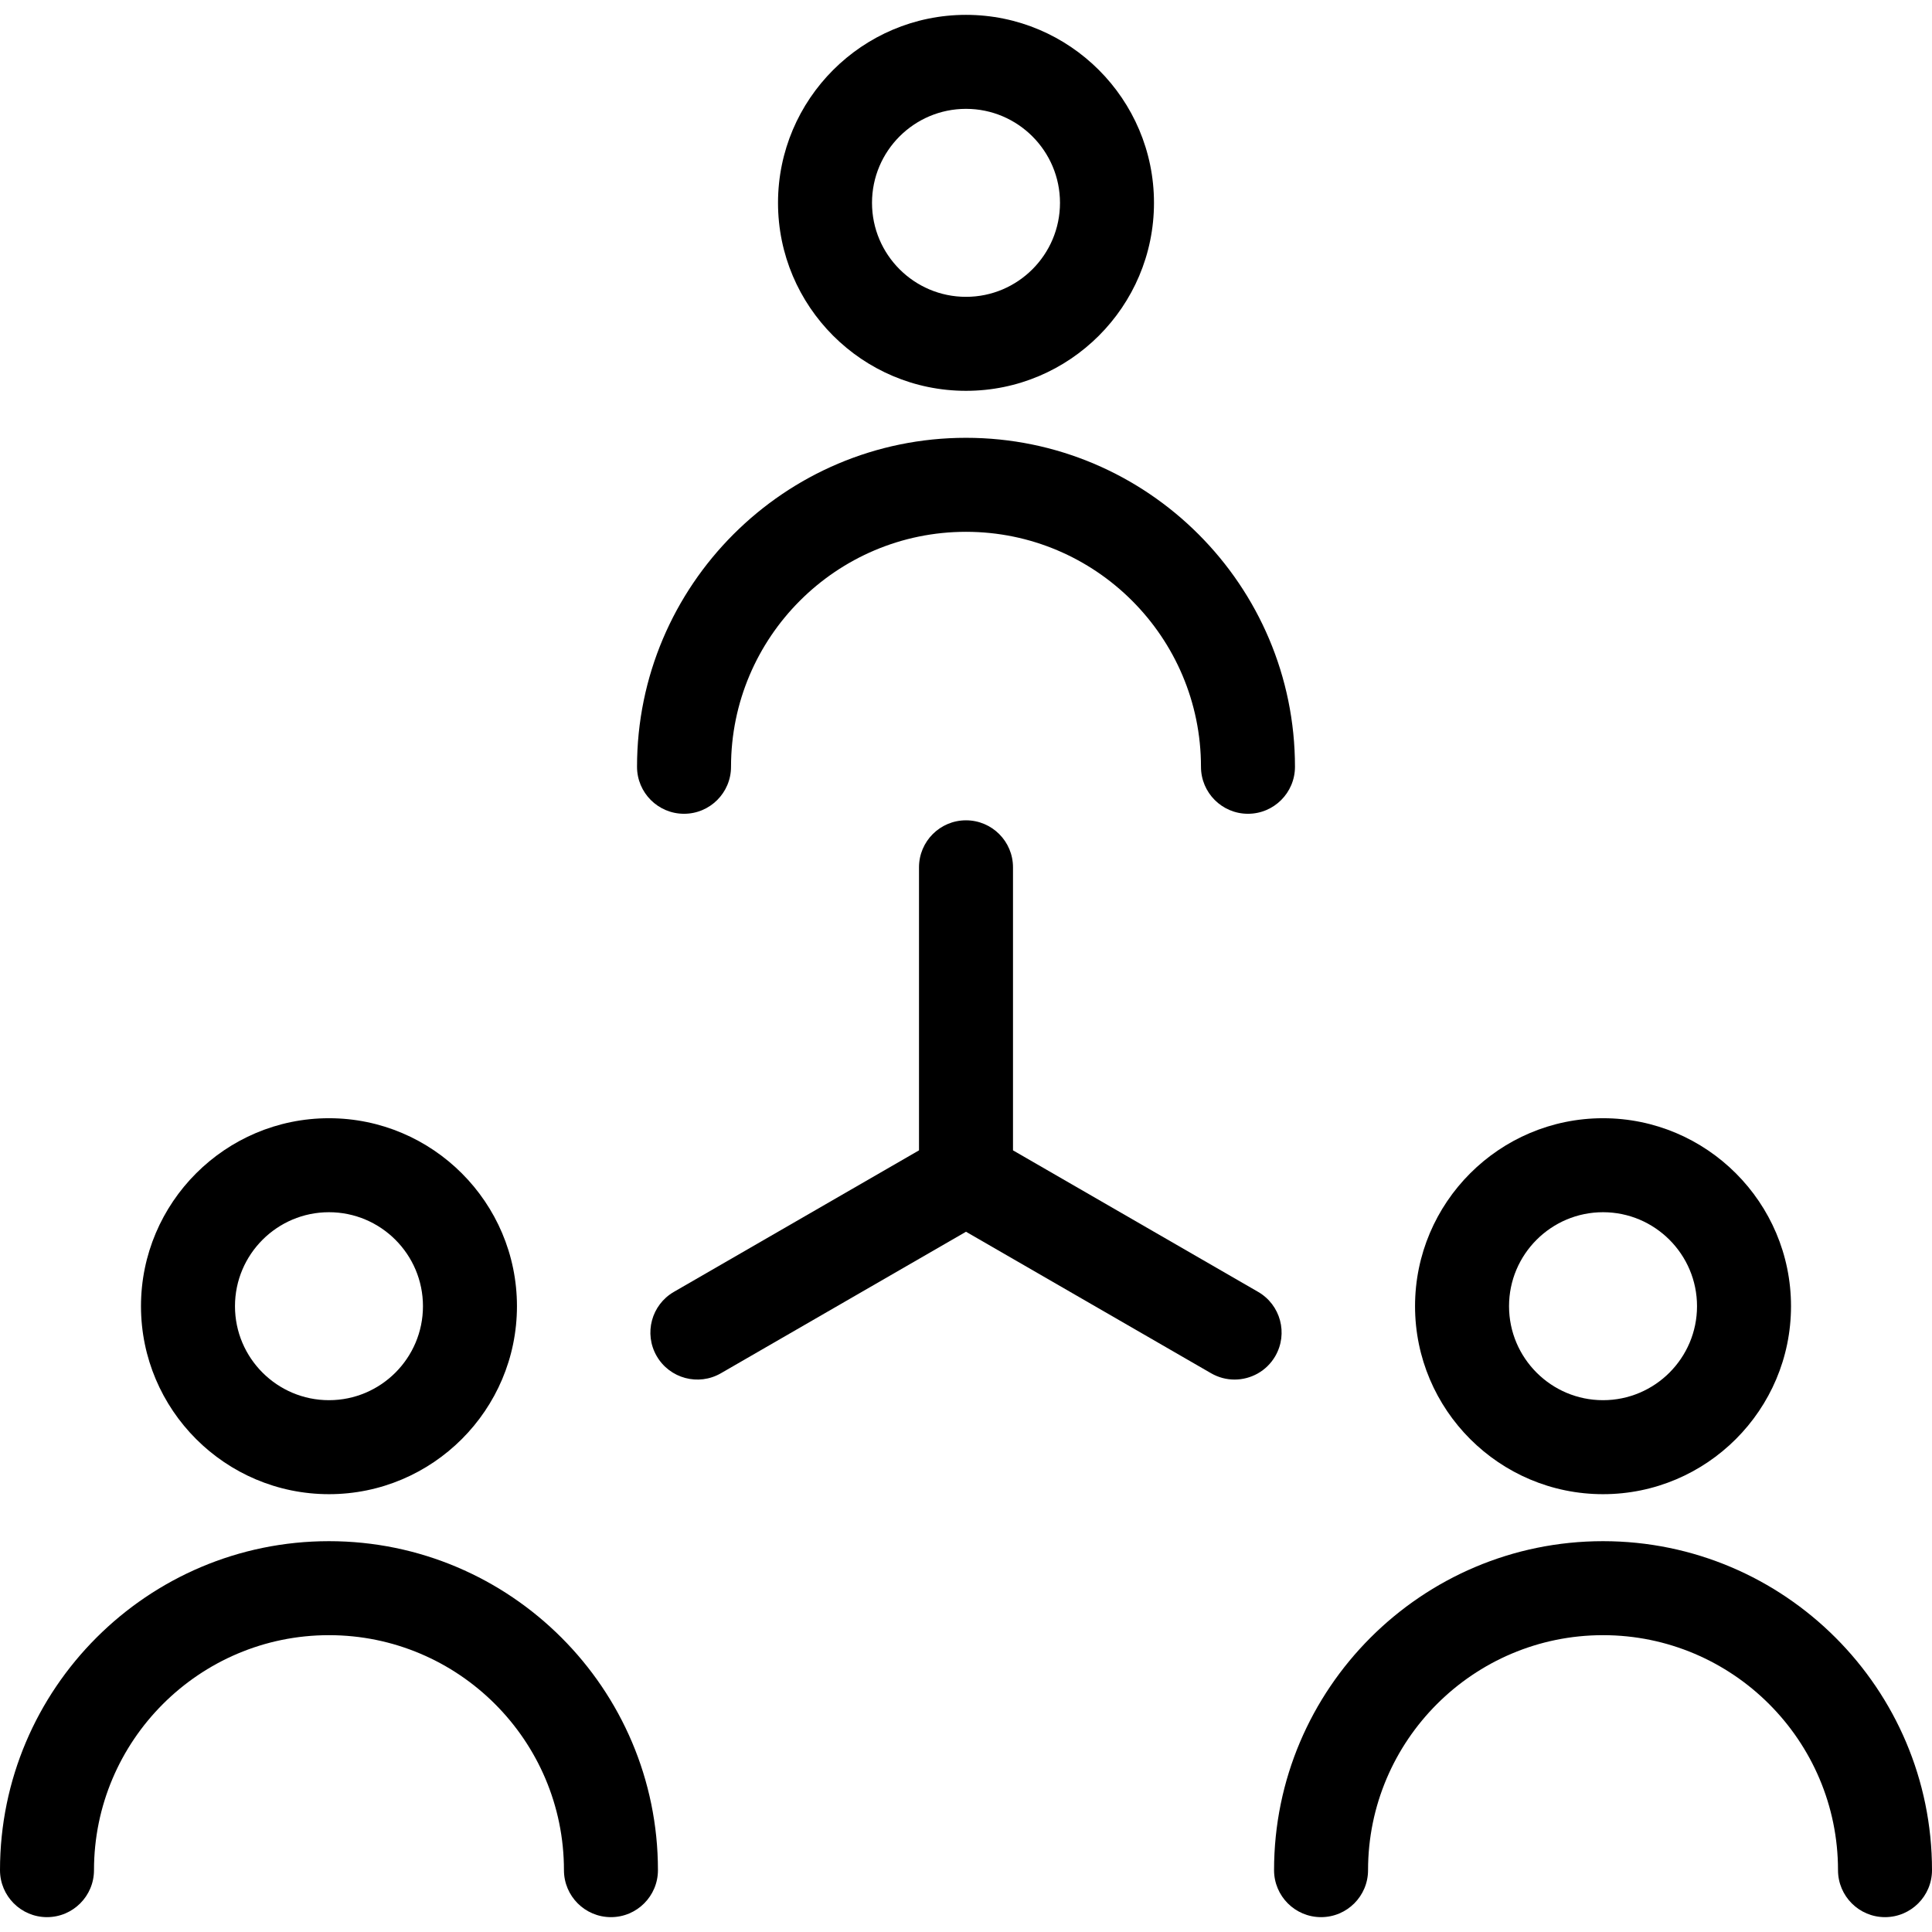 <svg width="200" height="200" viewBox="0 0 200 200" fill="none" xmlns="http://www.w3.org/2000/svg">
<path d="M100 40.458C110.73 40.458 119.46 31.728 119.46 20.998C119.46 10.268 110.73 1.538 100 1.538C89.27 1.538 80.54 10.268 80.54 20.998C80.54 31.728 89.27 40.458 100 40.458ZM100 11.268C105.365 11.268 109.73 15.633 109.73 20.998C109.73 26.363 105.365 30.728 100 30.728C94.635 30.728 90.27 26.363 90.27 20.998C90.27 15.633 94.634 11.268 100 11.268Z" fill="black"/>
<path d="M70.81 84.242C73.496 84.242 75.675 82.064 75.675 79.377C75.675 65.965 86.587 55.053 100 55.053C113.413 55.053 124.325 65.965 124.325 79.377C124.325 82.064 126.503 84.242 129.19 84.242C131.876 84.242 134.055 82.064 134.055 79.377C134.055 60.599 118.778 45.322 100 45.322C81.222 45.322 65.945 60.599 65.945 79.377C65.945 82.064 68.123 84.242 70.81 84.242Z" fill="black"/>
<path d="M34.055 154.677C44.785 154.677 53.515 145.948 53.515 135.217C53.515 124.487 44.785 115.758 34.055 115.758C23.325 115.758 14.595 124.487 14.595 135.217C14.595 145.948 23.325 154.677 34.055 154.677ZM34.055 125.488C39.42 125.488 43.785 129.852 43.785 135.217C43.785 140.583 39.42 144.947 34.055 144.947C28.69 144.947 24.325 140.583 24.325 135.217C24.325 129.852 28.69 125.488 34.055 125.488Z" fill="black"/>
<path d="M34.055 159.542C15.277 159.542 0 174.819 0 193.597C0 196.284 2.179 198.462 4.865 198.462C7.551 198.462 9.73 196.284 9.73 193.597C9.73 180.185 20.642 169.272 34.055 169.272C47.468 169.272 58.38 180.185 58.38 193.597C58.38 196.284 60.558 198.462 63.245 198.462C65.931 198.462 68.11 196.284 68.11 193.597C68.11 174.819 52.833 159.542 34.055 159.542Z" fill="black"/>
<path d="M165.945 154.677C176.675 154.677 185.405 145.948 185.405 135.217C185.405 124.487 176.675 115.758 165.945 115.758C155.215 115.758 146.485 124.487 146.485 135.217C146.485 145.948 155.215 154.677 165.945 154.677ZM165.945 125.488C171.31 125.488 175.675 129.852 175.675 135.217C175.675 140.583 171.31 144.947 165.945 144.947C160.58 144.947 156.215 140.583 156.215 135.217C156.215 129.852 160.58 125.488 165.945 125.488Z" fill="black"/>
<path d="M165.945 159.542C147.167 159.542 131.89 174.819 131.89 193.597C131.89 196.284 134.069 198.462 136.755 198.462C139.442 198.462 141.62 196.284 141.62 193.597C141.62 180.185 152.532 169.272 165.945 169.272C179.358 169.272 190.27 180.185 190.27 193.597C190.27 196.284 192.449 198.462 195.135 198.462C197.821 198.462 200 196.284 200 193.597C200 174.819 184.723 159.542 165.945 159.542Z" fill="black"/>
<path d="M130.239 133.734L104.865 119.084V89.784C104.865 87.097 102.686 84.919 100 84.919C97.314 84.919 95.135 87.097 95.135 89.784V119.084L69.761 133.734C67.434 135.077 66.636 138.052 67.98 140.379C69.324 142.706 72.3 143.504 74.626 142.16L100 127.51L125.374 142.16C126.14 142.602 126.977 142.812 127.802 142.812C129.483 142.812 131.119 141.94 132.02 140.379C133.363 138.052 132.566 135.077 130.239 133.734Z" fill="black"/>
</svg>
